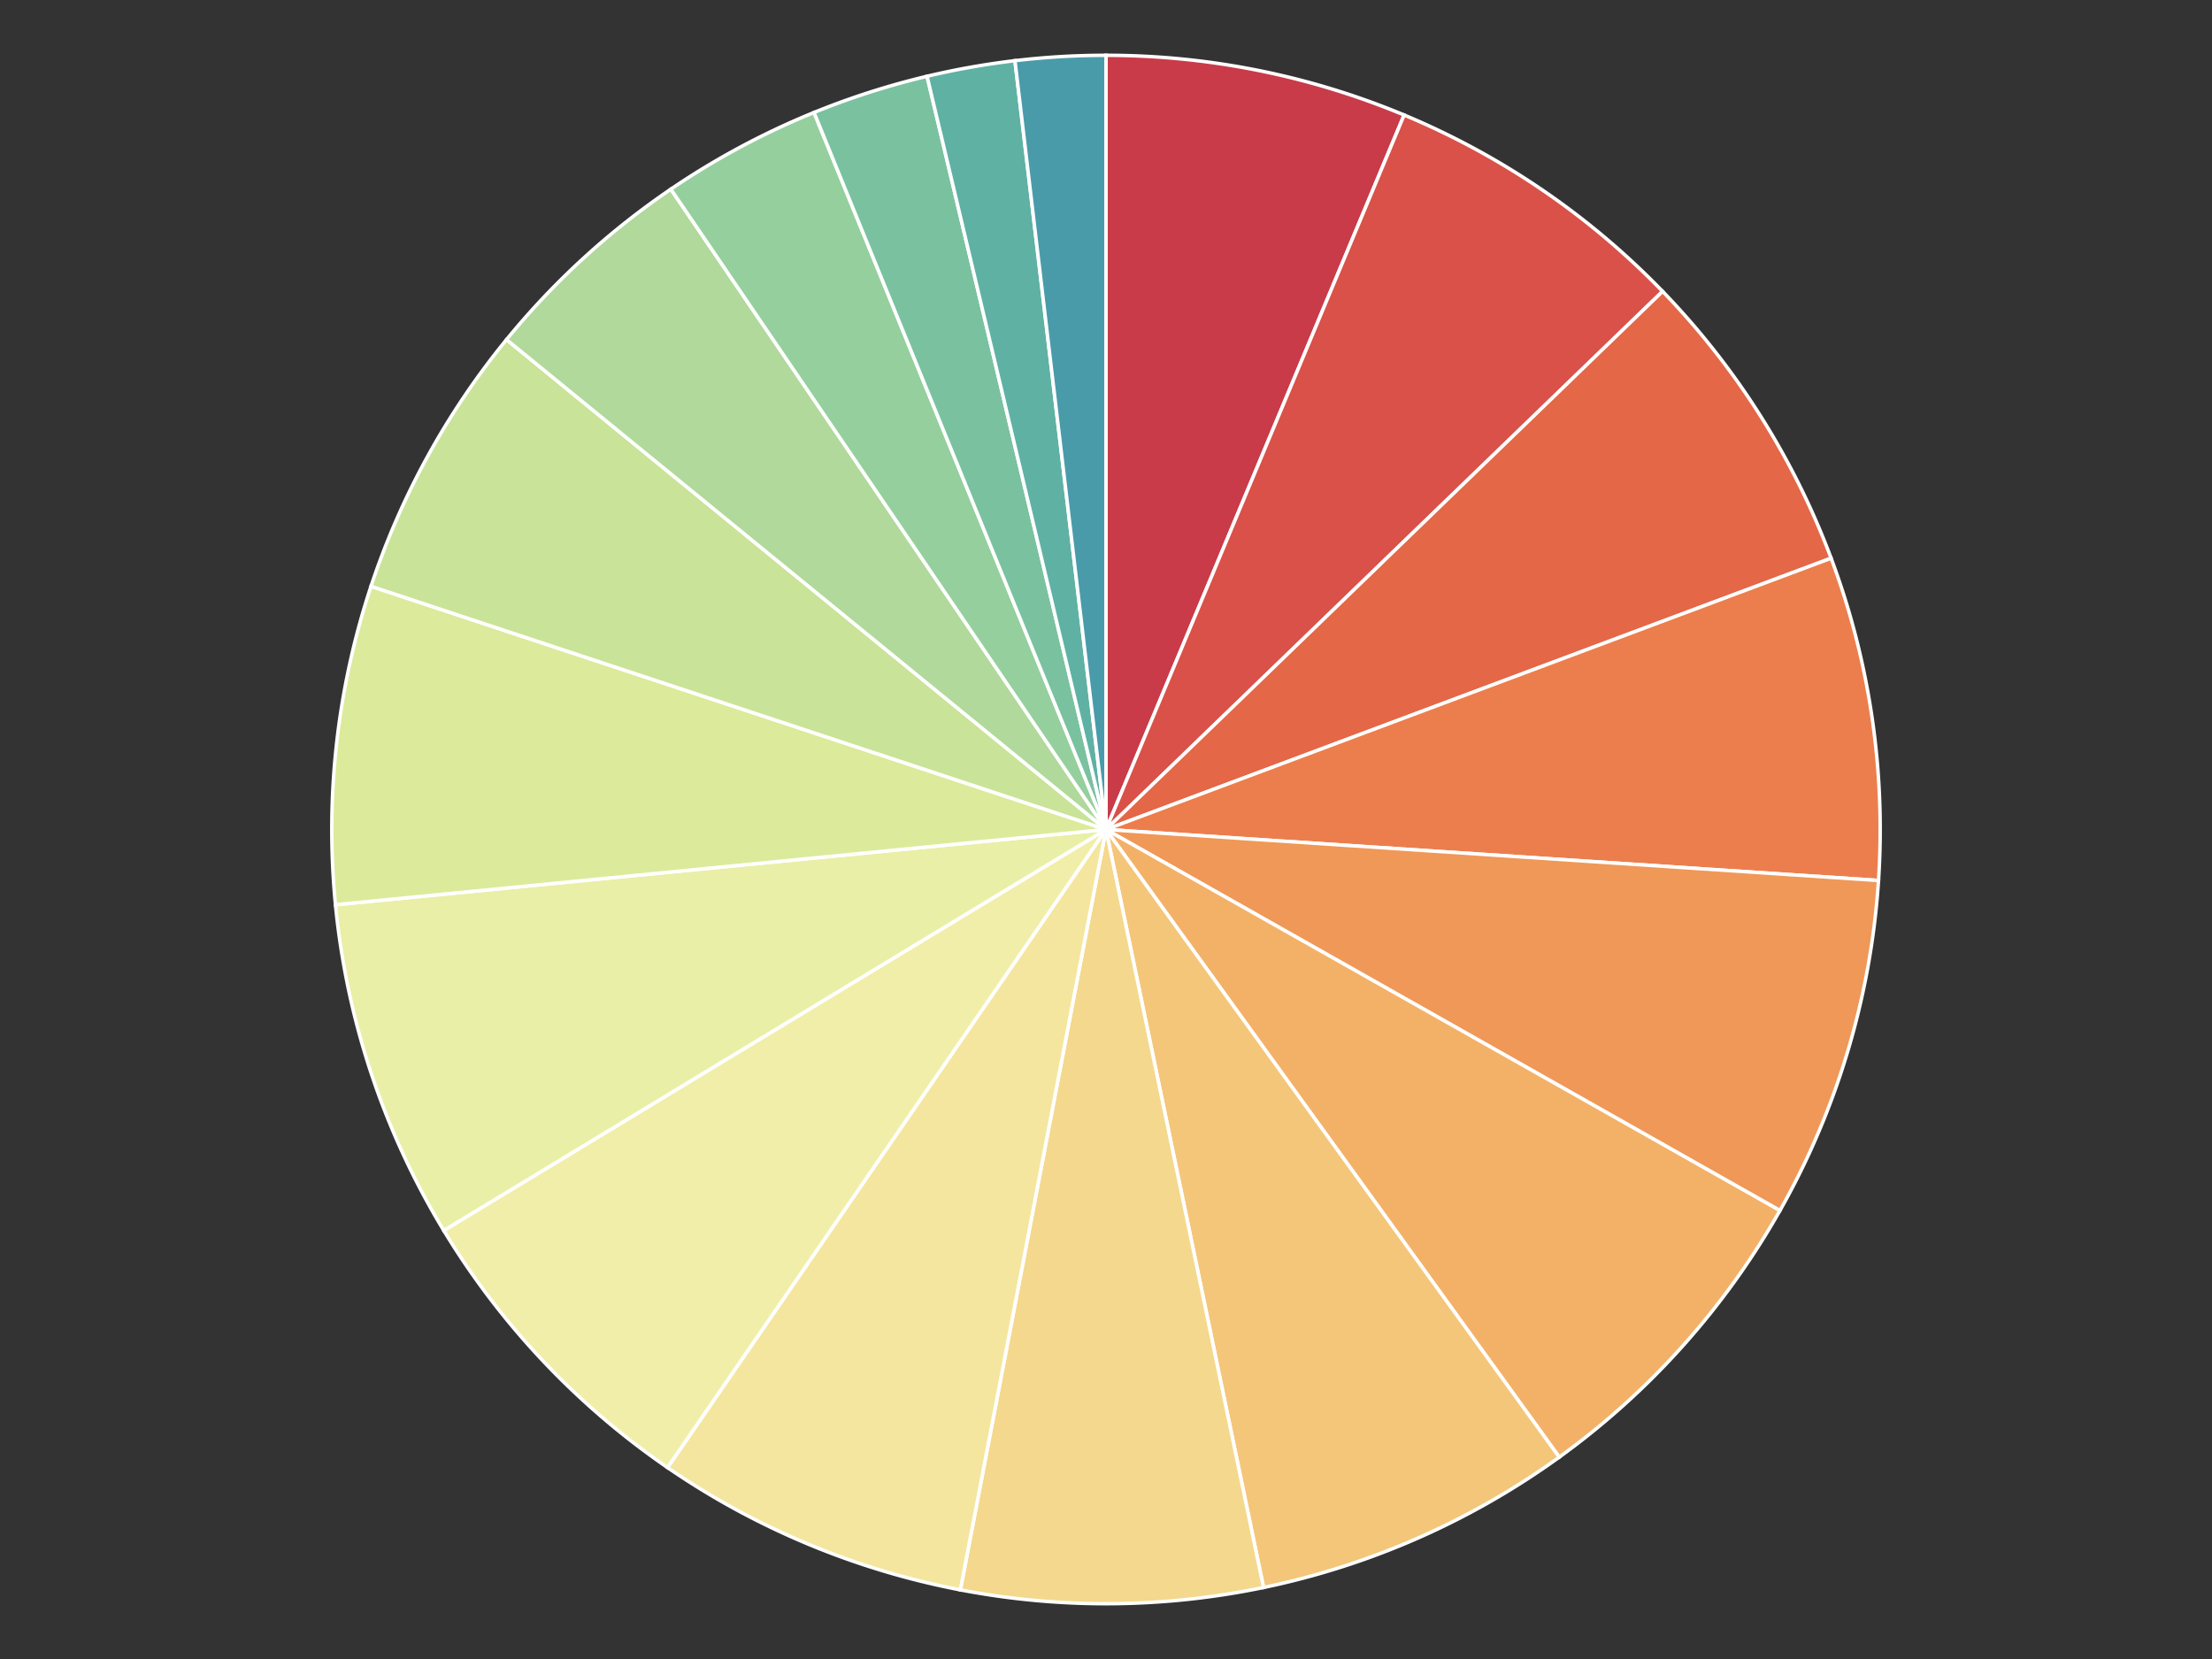 <svg
  xmlns="http://www.w3.org/2000/svg"
  width="640"
  height="480"
  style="background: transparent;"
  color-interpolation-filters="sRGB"
>
  <rect width="100%" height="100%" fill="#333333" stroke="none"/>
  <defs />
  <g id="g-svg-camera">
    <g id="g-root" fill="none">
      <g id="g-svg-1" fill="none" class="view">
        <g>
          <path
            id="g-svg-2"
            fill="rgba(0,0,0,0)"
            class="area"
            d="M 0,0 l 640,0 l 0,480 l-640 0 z"
            x="0"
            y="0"
            width="640"
            height="480"
          />
        </g>
        <g>
          <path
            id="g-svg-3"
            fill="rgba(0,0,0,0)"
            class="area"
            d="M 16,16 l 608,0 l 0,448 l-608 0 z"
            x="16"
            y="16"
            width="608"
            height="448"
          />
        </g>
        <g>
          <path
            id="g-svg-4"
            fill="rgba(0,0,0,0)"
            class="area"
            d="M 16,16 l 608,0 l 0,448 l-608 0 z"
            x="16"
            y="16"
            width="608"
            height="448"
          />
        </g>
        <g>
          <path
            id="g-svg-5"
            fill="rgba(0,0,0,0)"
            class="area"
            d="M 16,16 l 608,0 l 0,448 l-608 0 z"
            x="16"
            y="16"
            width="608"
            height="448"
          />
        </g>
        <g transform="matrix(1,0,0,1,16,16)">
          <path
            id="g-svg-6"
            fill="rgba(0,0,0,0)"
            class="plot"
            d="M 0,0 l 608,0 l 0,448 l-608 0 z"
            width="608"
            height="448"
          />
          <g id="g-svg-7" fill="none" class="main-layer">
            <g transform="matrix(1,0,0,1,304,224)">
              <path
                id="g-svg-9"
                fill="rgba(209,60,75,1)"
                d="M 0,-224 A 224 224 0 0 1 86.254 -206.727 L 0,0 Z"
                fill-opacity="0.95"
                stroke-width="1"
                stroke="rgba(255,255,255,1)"
                class="element"
              />
            </g>
            <g transform="matrix(1,0,0,1,304,224)">
              <path
                id="g-svg-10"
                fill="rgba(226,83,74,1)"
                d="M 86.254,-206.727 A 224 224 0 0 1 161.041 -155.698 L 0,0 Z"
                fill-opacity="0.95"
                stroke-width="1"
                stroke="rgba(255,255,255,1)"
                class="element"
              />
            </g>
            <g transform="matrix(1,0,0,1,304,224)">
              <path
                id="g-svg-11"
                fill="rgba(238,106,73,1)"
                d="M 161.041,-155.698 A 224 224 0 0 1 209.797 -78.493 L 0,0 Z"
                fill-opacity="0.95"
                stroke-width="1"
                stroke="rgba(255,255,255,1)"
                class="element"
              />
            </g>
            <g transform="matrix(1,0,0,1,304,224)">
              <path
                id="g-svg-12"
                fill="rgba(246,131,79,1)"
                d="M 209.797,-78.493 A 224 224 0 0 1 223.514 14.75 L 0,0 Z"
                fill-opacity="0.95"
                stroke-width="1"
                stroke="rgba(255,255,255,1)"
                class="element"
              />
            </g>
            <g transform="matrix(1,0,0,1,304,224)">
              <path
                id="g-svg-13"
                fill="rgba(250,158,91,1)"
                d="M 223.514,14.75 A 224 224 0 0 1 194.988 110.253 L 0,0 Z"
                fill-opacity="0.95"
                stroke-width="1"
                stroke="rgba(255,255,255,1)"
                class="element"
              />
            </g>
            <g transform="matrix(1,0,0,1,304,224)">
              <path
                id="g-svg-14"
                fill="rgba(253,184,107,1)"
                d="M 194.988,110.253 A 224 224 0 0 1 131.144 181.597 L 0,0 Z"
                fill-opacity="0.95"
                stroke-width="1"
                stroke="rgba(255,255,255,1)"
                class="element"
              />
            </g>
            <g transform="matrix(1,0,0,1,304,224)">
              <path
                id="g-svg-15"
                fill="rgba(254,206,126,1)"
                d="M 131.144,181.597 A 224 224 0 0 1 45.584 219.313 L 0,0 Z"
                fill-opacity="0.95"
                stroke-width="1"
                stroke="rgba(255,255,255,1)"
                class="element"
              />
            </g>
            <g transform="matrix(1,0,0,1,304,224)">
              <path
                id="g-svg-16"
                fill="rgba(254,225,146,1)"
                d="M 45.584,219.313 A 224 224 0 0 1 -42.135 220.001 L 0,0 Z"
                fill-opacity="0.95"
                stroke-width="1"
                stroke="rgba(255,255,255,1)"
                class="element"
              />
            </g>
            <g transform="matrix(1,0,0,1,304,224)">
              <path
                id="g-svg-17"
                fill="rgba(254,240,165,1)"
                d="M -42.135,220.001 A 224 224 0 0 1 -126.86 184.615 L 0,0 Z"
                fill-opacity="0.95"
                stroke-width="1"
                stroke="rgba(255,255,255,1)"
                class="element"
              />
            </g>
            <g transform="matrix(1,0,0,1,304,224)">
              <path
                id="g-svg-18"
                fill="rgba(251,248,176,1)"
                d="M -126.86,184.615 A 224 224 0 0 1 -191.605 116.032 L 0,0 Z"
                fill-opacity="0.95"
                stroke-width="1"
                stroke="rgba(255,255,255,1)"
                class="element"
              />
            </g>
            <g transform="matrix(1,0,0,1,304,224)">
              <path
                id="g-svg-19"
                fill="rgba(243,249,172,1)"
                d="M -191.605,116.032 A 224 224 0 0 1 -222.939 21.774 L 0,0 Z"
                fill-opacity="0.95"
                stroke-width="1"
                stroke="rgba(255,255,255,1)"
                class="element"
              />
            </g>
            <g transform="matrix(1,0,0,1,304,224)">
              <path
                id="g-svg-20"
                fill="rgba(229,244,162,1)"
                d="M -222.939,21.774 A 224 224 0 0 1 -212.66 -70.368 L 0,0 Z"
                fill-opacity="0.95"
                stroke-width="1"
                stroke="rgba(255,255,255,1)"
                class="element"
              />
            </g>
            <g transform="matrix(1,0,0,1,304,224)">
              <path
                id="g-svg-21"
                fill="rgba(209,236,158,1)"
                d="M -212.66,-70.368 A 224 224 0 0 1 -173.452 -141.741 L 0,0 Z"
                fill-opacity="0.95"
                stroke-width="1"
                stroke="rgba(255,255,255,1)"
                class="element"
              />
            </g>
            <g transform="matrix(1,0,0,1,304,224)">
              <path
                id="g-svg-22"
                fill="rgba(183,226,161,1)"
                d="M -173.452,-141.741 A 224 224 0 0 1 -125.903 -185.268 L 0,0 Z"
                fill-opacity="0.95"
                stroke-width="1"
                stroke="rgba(255,255,255,1)"
                class="element"
              />
            </g>
            <g transform="matrix(1,0,0,1,304,224)">
              <path
                id="g-svg-23"
                fill="rgba(155,215,163,1)"
                d="M -125.903,-185.268 A 224 224 0 0 1 -84.479 -207.459 L 0,0 Z"
                fill-opacity="0.95"
                stroke-width="1"
                stroke="rgba(255,255,255,1)"
                class="element"
              />
            </g>
            <g transform="matrix(1,0,0,1,304,224)">
              <path
                id="g-svg-24"
                fill="rgba(126,201,166,1)"
                d="M -84.479,-207.459 A 224 224 0 0 1 -51.777 -217.934 L 0,0 Z"
                fill-opacity="0.95"
                stroke-width="1"
                stroke="rgba(255,255,255,1)"
                class="element"
              />
            </g>
            <g transform="matrix(1,0,0,1,304,224)">
              <path
                id="g-svg-25"
                fill="rgba(98,184,170,1)"
                d="M -51.777,-217.934 A 224 224 0 0 1 -26.346 -222.445 L 0,0 Z"
                fill-opacity="0.95"
                stroke-width="1"
                stroke="rgba(255,255,255,1)"
                class="element"
              />
            </g>
            <g transform="matrix(1,0,0,1,304,224)">
              <path
                id="g-svg-26"
                fill="rgba(76,161,177,1)"
                d="M -26.346,-222.445 A 224 224 0 0 1 0 -224 L 0,0 Z"
                fill-opacity="0.95"
                stroke-width="1"
                stroke="rgba(255,255,255,1)"
                class="element"
              />
            </g>
          </g>
          <g id="g-svg-8" fill="none" class="label-layer" />
        </g>
      </g>
    </g>
  </g>
</svg>
